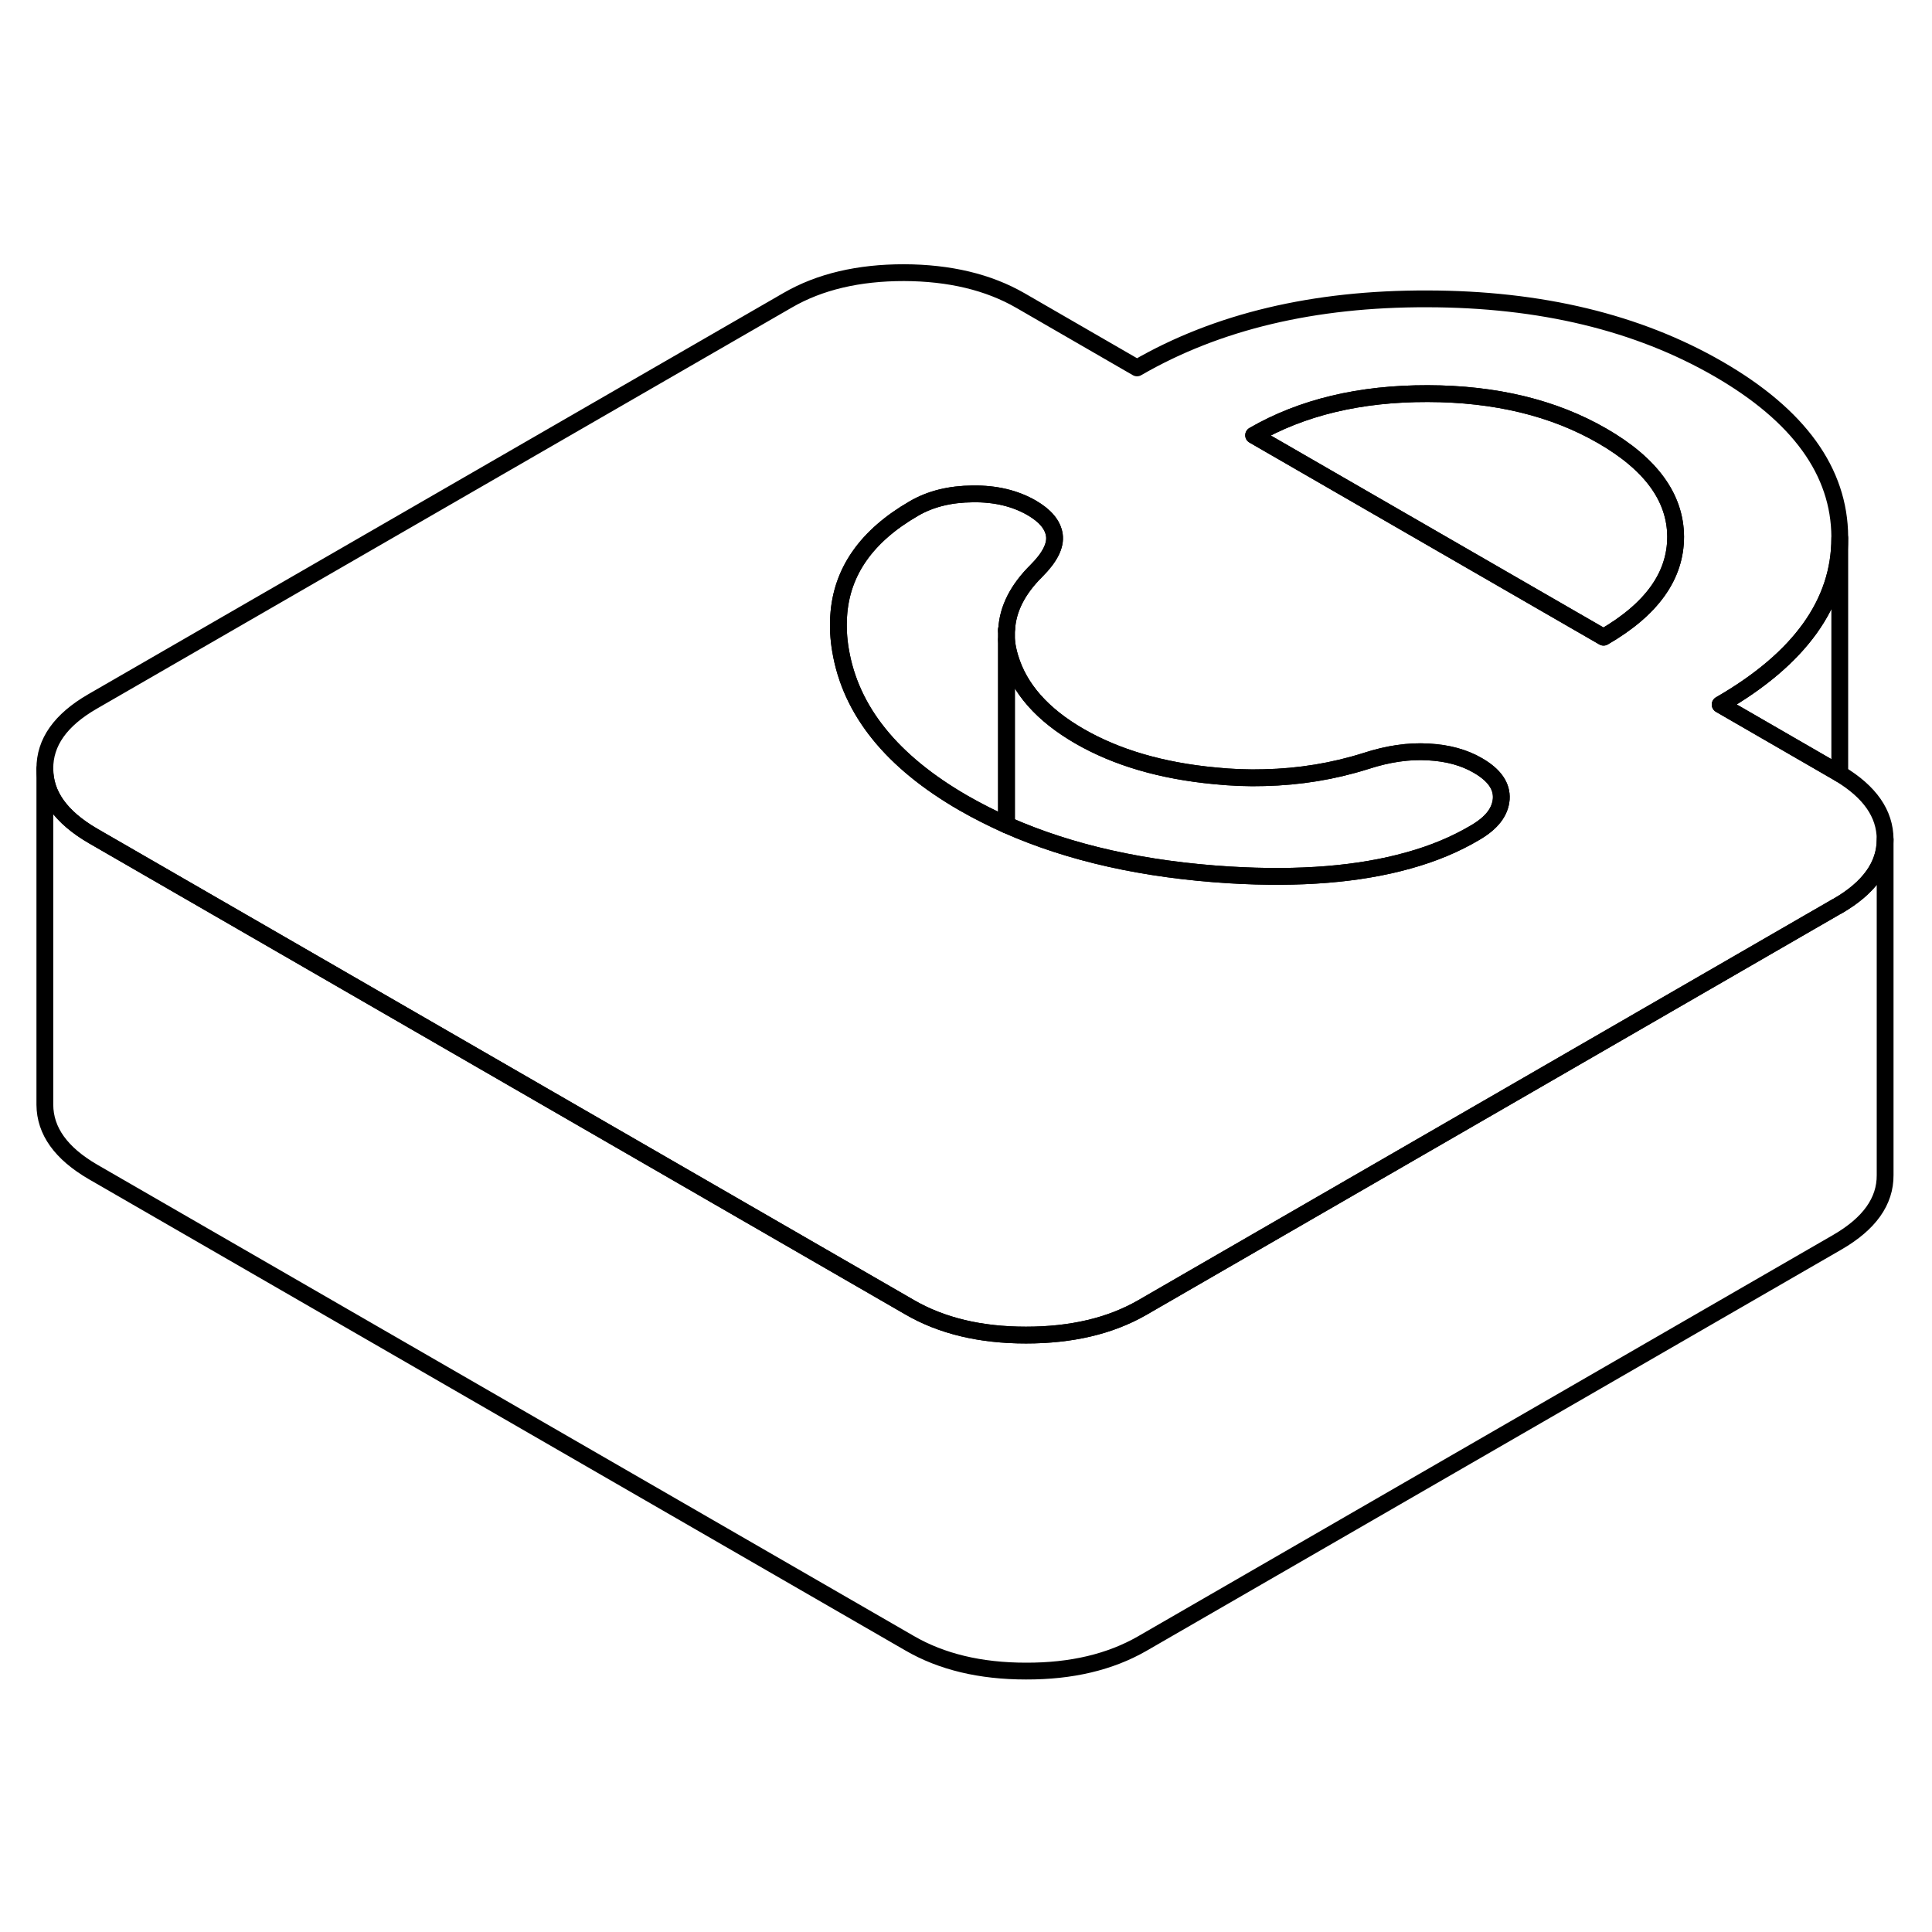 <svg viewBox="0 0 115 88" fill="none" xmlns="http://www.w3.org/2000/svg" height="24" width="24" stroke-width="1px" stroke-linecap="round" stroke-linejoin="round">
    <path d="M109.51 32.559C109.45 32.519 109.39 32.489 109.33 32.449L102.39 28.439C107.13 25.709 109.51 22.399 109.51 18.529V18.459C109.49 14.569 107.08 11.229 102.28 8.459C97.48 5.689 91.7 4.299 84.96 4.289C78.21 4.269 72.45 5.639 67.68 8.399L60.74 4.389C58.83 3.289 56.52 2.739 53.81 2.729C51.1 2.729 48.79 3.269 46.89 4.369L5.5 28.259C3.6 29.359 2.66 30.689 2.67 32.259C2.67 33.819 3.63 35.149 5.54 36.259L15.92 42.249L54.14 64.309C56.05 65.419 58.36 65.969 61.07 65.969C63.78 65.969 66.08 65.429 67.98 64.339L77.9 58.609L88.55 52.459L109.29 40.479L109.37 40.439C111.26 39.349 112.21 38.019 112.21 36.469V36.449C112.2 34.929 111.3 33.639 109.51 32.559ZM87.81 36.059C86.65 36.749 85.32 37.309 83.83 37.719C80.91 38.539 77.37 38.829 73.2 38.579C68.12 38.269 63.69 37.279 59.91 35.599C59.02 35.199 58.17 34.769 57.35 34.299C53.07 31.829 50.63 28.799 50.03 25.199C49.91 24.499 49.88 23.819 49.92 23.179C50.08 20.529 51.58 18.399 54.4 16.769C55.38 16.199 56.54 15.909 57.9 15.899C59.25 15.879 60.42 16.159 61.41 16.729C62.22 17.199 62.67 17.739 62.76 18.349C62.85 18.969 62.49 19.679 61.69 20.479C60.58 21.579 59.99 22.739 59.92 23.959C59.91 23.989 59.91 24.009 59.91 24.039V24.579C59.94 24.929 60.01 25.279 60.12 25.639C60.67 27.489 62.05 29.049 64.25 30.319C66.45 31.589 69.13 32.379 72.31 32.679C73.31 32.779 74.3 32.819 75.27 32.789C77.36 32.739 79.37 32.409 81.3 31.799C82.62 31.369 83.86 31.189 85.02 31.259C86.17 31.319 87.15 31.589 87.96 32.059C88.95 32.629 89.41 33.289 89.36 34.059C89.3 34.829 88.79 35.489 87.81 36.059ZM95.45 24.429L74.62 12.409C77.49 10.749 80.95 9.919 84.99 9.929C89.02 9.939 92.49 10.779 95.38 12.449C98.27 14.119 99.73 16.119 99.74 18.449C99.74 20.779 98.32 22.769 95.45 24.429Z" stroke="currentColor" stroke-linejoin="round"/>
    <path d="M99.74 18.449C99.74 20.779 98.32 22.769 95.45 24.429L74.62 12.409C77.49 10.749 80.95 9.919 84.99 9.929C89.02 9.939 92.49 10.779 95.38 12.449C98.27 14.119 99.73 16.119 99.74 18.449Z" stroke="currentColor" stroke-linejoin="round"/>
    <path d="M62.76 18.349C62.85 18.969 62.49 19.679 61.69 20.479C60.58 21.579 59.99 22.739 59.92 23.959H59.91V35.599C59.02 35.199 58.17 34.769 57.35 34.299C53.07 31.829 50.63 28.799 50.03 25.199C49.91 24.499 49.88 23.819 49.92 23.179C50.08 20.529 51.58 18.399 54.4 16.769C55.38 16.199 56.54 15.909 57.9 15.899C59.25 15.879 60.42 16.159 61.41 16.729C62.22 17.199 62.67 17.739 62.76 18.349Z" stroke="currentColor" stroke-linejoin="round"/>
    <path d="M89.36 34.059C89.3 34.829 88.79 35.489 87.81 36.059C86.65 36.749 85.32 37.309 83.83 37.719C80.91 38.539 77.37 38.829 73.2 38.579C68.12 38.269 63.69 37.279 59.91 35.599V24.579C59.94 24.929 60.01 25.279 60.12 25.639C60.67 27.489 62.05 29.049 64.25 30.319C66.45 31.589 69.13 32.379 72.31 32.679C73.31 32.779 74.3 32.819 75.27 32.789C77.36 32.739 79.37 32.409 81.3 31.799C82.62 31.369 83.86 31.189 85.02 31.259C86.17 31.319 87.15 31.589 87.96 32.059C88.95 32.629 89.41 33.289 89.36 34.059Z" stroke="currentColor" stroke-linejoin="round"/>
    <path d="M59.91 23.959V24.039C59.91 24.039 59.91 23.989 59.92 23.959H59.91Z" stroke="currentColor" stroke-linejoin="round"/>
    <path d="M109.51 18.529V32.559C109.45 32.519 109.39 32.489 109.33 32.449L102.39 28.439C107.13 25.709 109.51 22.399 109.51 18.529Z" stroke="currentColor" stroke-linejoin="round"/>
    <path d="M112.21 36.469V56.449C112.22 58.009 111.27 59.339 109.37 60.439L67.98 84.339C66.08 85.429 63.78 85.979 61.07 85.969C58.36 85.969 56.05 85.419 54.14 84.309L5.54 56.259C3.63 55.149 2.68 53.819 2.67 52.259V32.259C2.67 33.819 3.63 35.149 5.54 36.259L15.92 42.249L54.14 64.309C56.05 65.419 58.36 65.969 61.07 65.969C63.78 65.969 66.08 65.429 67.98 64.339L77.9 58.609L88.55 52.459L109.29 40.479L109.37 40.439C111.26 39.349 112.21 38.019 112.21 36.469Z" stroke="currentColor" stroke-linejoin="round"/>
</svg>